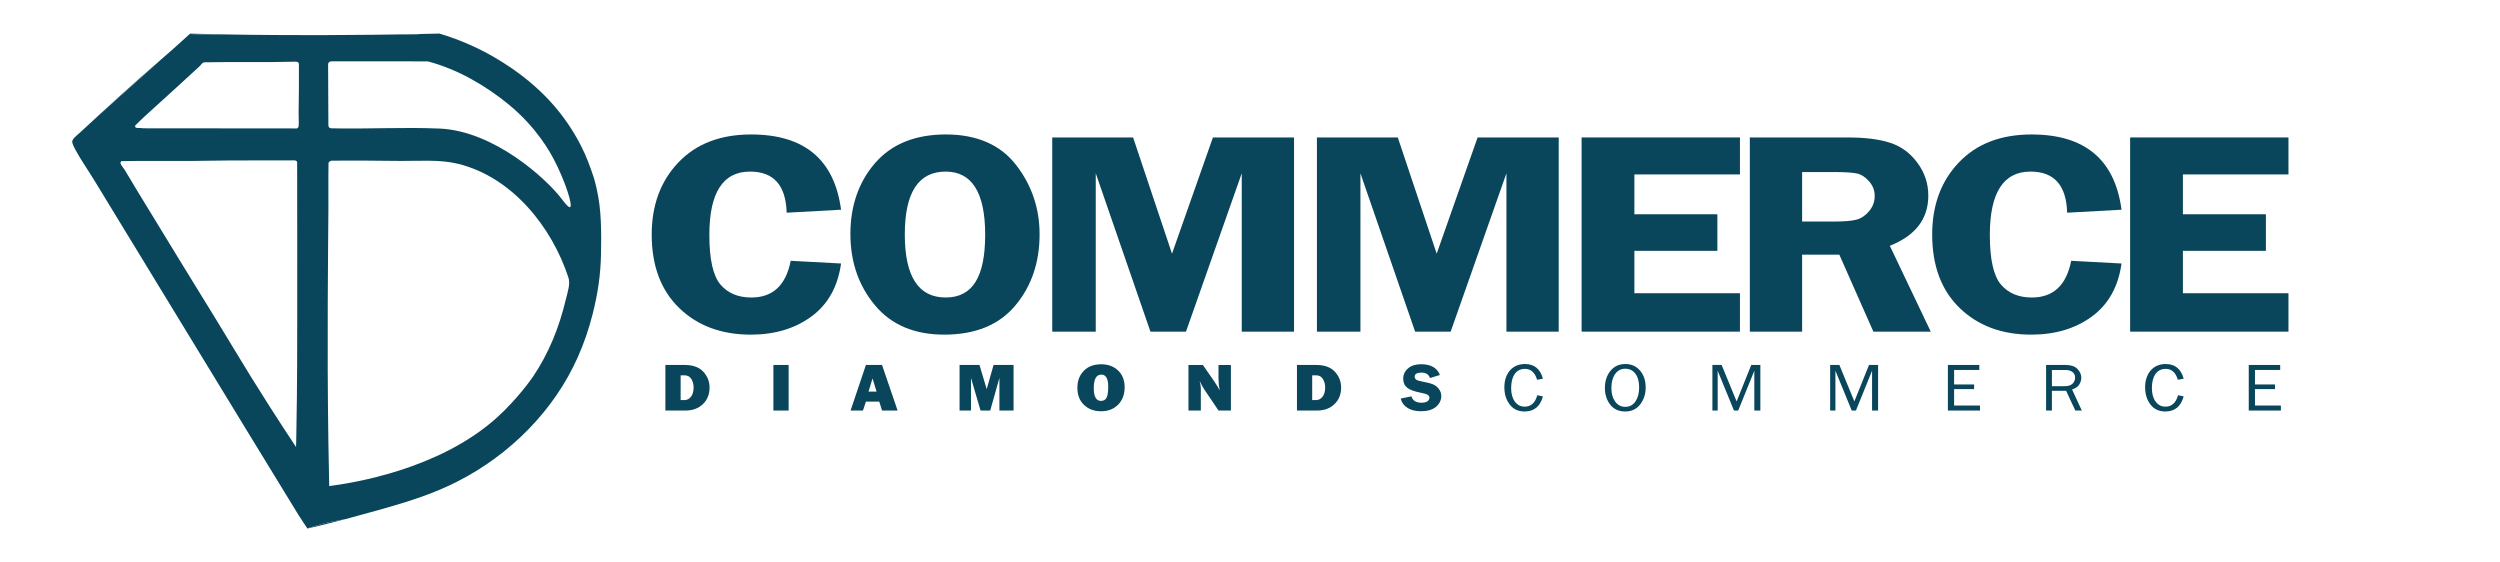 <?xml version="1.0" encoding="UTF-8"?>
<svg id="Livello_1" data-name="Livello 1" xmlns="http://www.w3.org/2000/svg" viewBox="0 0 1776.77 399.48">
  <g>
    <path d="M357.54,44.47c9.34,5.9,17.86,12.37,25.54,19.57-9.87-9.3-19.24-15.63-25.54-19.57ZM298.23,24.25c.11,0,.17-.04.21-.09-5.5.12-10.03.21-13.3.26,4.08-.04,9.29.31,13.09-.18ZM219.63,375.14c-.39.11-.75.39-1.12.5,0,0,0,0,0,0,6.42-1.46,15.77-3.69,26.97-6.71-4.74,1.03-9.62,1.66-14.32,2.82-3.87.96-7.69,2.31-11.54,3.38ZM216.19,372.16c-1.1-1.95-2.57-3.77-3.73-5.68,1.68,2.74,3.51,5.36,3.73,5.68ZM137.51,24.24c6.92.5,14.01.13,20.98.19-10.75-.21-19.26-.43-23.35-.53,1.02.53,1.18.25,2.38.34ZM114.03,42.69c-19.47,16.77-38.45,34.12-57.27,51.62,18.78-17.47,38.24-34.29,57.27-51.62Z" style="fill: #09465b;"/>
    <path d="M424.12,134.45c-.6-2.59-1.24-5.56-2.05-8.04-2.52-7.65-5.3-15.26-8.98-22.47-.53-1.03-1.06-2.05-1.61-3.06-.48-.89-.97-1.79-1.47-2.66-.13-.24-.26-.47-.4-.71-.42-.75-.86-1.48-1.3-2.21-.1-.17-.19-.33-.29-.49-.55-.92-1.12-1.83-1.69-2.73-.02-.04-.04-.06-.05-.09-.58-.91-1.17-1.81-1.75-2.7-.03-.04-.05-.07-.07-.11-.55-.82-1.1-1.63-1.66-2.43-.11-.17-.23-.32-.35-.49-.58-.83-1.17-1.65-1.77-2.46-.65-.89-1.31-1.77-1.99-2.64-.52-.67-1.04-1.34-1.57-2-.53-.65-1.05-1.3-1.59-1.94-.36-.44-.73-.88-1.1-1.31-.41-.48-.82-.96-1.23-1.42-.47-.54-.96-1.09-1.45-1.62-.59-.66-1.18-1.31-1.79-1.95-.6-.64-1.21-1.28-1.82-1.91-.61-.63-1.24-1.26-1.86-1.88-.54-.54-1.09-1.08-1.64-1.6-.52-.51-1.04-1-1.56-1.48-7.69-7.21-16.21-13.67-25.54-19.57-.21-.13-.42-.26-.63-.39-.11-.07-.2-.13-.31-.19-.54-.34-1.05-.66-1.54-.96-.29-.18-.56-.34-.83-.51-.6-.37-1.22-.74-1.86-1.11-.39-.24-.8-.47-1.21-.71-.3-.18-.6-.34-.89-.52-9.37-5.36-22.09-11.5-37.98-16.24-5.08.13-9.74.24-13.85.32-.04.04-.11.08-.21.09-3.8.48-9,.14-13.09.18-.22,0-.43,0-.64,0-.96.02-1.93.04-2.89.05-4.65.08-9.28.15-13.93.19-.97,0-1.94.03-2.9.04h-.44c-48.21.56-84.86.11-105.85-.28-6.97-.06-14.05.31-20.98-.19-1.19-.09-1.36.18-2.38-.34-8.9,8.19-16.27,14.63-21.11,18.79-19.02,17.33-38.49,34.15-57.27,51.62-1.44,1.34-5.37,4.3-5.43,6.26-.04,1.42,1.45,4.35,2.17,5.67,4.15,7.63,9.21,14.8,13.71,22.18,48.45,79.33,96.66,158.81,145.25,238.06,1.17,1.91,2.64,3.73,3.73,5.68.02.03.03.04.03.04.76,1.15,1.53,2.29,2.3,3.44.38-.11.74-.39,1.12-.5,3.85-1.08,7.67-2.43,11.54-3.38,4.71-1.17,9.58-1.8,14.32-2.82,35.31-9.53,54.72-15.01,73.48-23.75.61-.29,1.24-.58,1.85-.88.02,0,.04-.02.05-.03.45-.21.89-.43,1.34-.65.46-.23.93-.46,1.39-.68.66-.32,1.31-.66,1.97-.99,36.96-18.89,68.41-50.37,85.14-88.26,4.48-10.12,7.8-19.85,10.52-30.61,3.67-14.52,5.67-27.8,5.93-42.87.25-15.11.39-31.07-3.05-45.76ZM211.22,232.24c-.04,9.79.12,38.56-.62,76.8-.07,3.69-.14,6.72-.18,8.69-13.74-20.7-24.47-37.69-31.63-49.24-8.48-13.67-10.2-16.86-27.09-44.48-8.28-13.54-16.61-26.85-24.8-40.33-10.12-16.68-20.39-33.4-30.57-50.08-2.72-4.46-5.32-9.07-8.1-13.48-.75-1.2-4.15-4.57-1.77-5.59,16.45-.35,32.98-.04,49.46-.14,9.19-.05,18.48-.31,27.67-.35,15.17-.08,30.35-.06,45.52-.07.79.07,1.86.26,2.07,1.17-.03,39.03.18,78.07.05,117.12ZM212.22,89.67c-.09.78-.5,1.28-1.2,1.61l-109.61-.1c-1.09-.5-4.93.3-5.3-.96-.38-1.29.76-1.72,1.39-2.37,2.99-3.1,6.26-5.98,9.45-8.9,11.68-10.7,23.6-21.31,35.2-32.14.84-.79,1.46-2.14,2.72-2.52,21.48-.44,43.03.15,64.49-.44,1.34-.04,2.88-.04,3.07,1.65.06,11.69,0,23.41-.21,35.08-.05,2.8.32,6.43,0,9.09ZM402.21,212.51c-4.85,20.58-12.38,38.84-23.41,55.2-.52.77-11.16,16.15-26.04,29.43-41.3,36.87-102.57,46.2-118.78,48.32-.31-13.37-.48-23.99-.58-30.18-1.09-72.82-.14-140.09,0-167.34.06-10.72-.13-21.47.08-32.18.42-.84,1.17-1.37,2.08-1.55,16.37-.24,32.8.04,49.15.16,13.29.09,27.82-1.12,40.72,2.02,38.36,9.34,66.73,44.69,78.57,80.93,1.47,4.51-.7,10.65-1.77,15.18ZM405.16,147.2c-1.21.61-4.74-4.23-5.93-5.8-11.03-14.52-48.22-48.33-86.69-50.02-25.59-1.12-51.4.4-77.04-.19-1.32-.13-2.11-.73-2.11-2.12l-.2-43.37c.04-1.42,1.19-2.13,2.53-2.12,22.72.05,45.56-.03,68.33.04,20.78,5.46,40.94,17.04,57.48,30.63,20.42,16.77,29.78,34.72,31.82,38.52,7.89,14.72,13.99,33.34,11.82,34.43Z" style="fill: #09465b;"/>
  </g>
  <g>
    <path d="M597.74,149.05l-38.66,2.12c-.54-19.48-9.21-29.22-26.02-29.22-19.28,0-28.91,15-28.91,45,0,17.33,2.62,29.07,7.86,35.24,5.24,6.17,12.57,9.25,21.97,9.25,15.26,0,24.59-8.7,27.99-26.09l35.78,1.92c-2.31,16.52-9.33,29.07-21.06,37.67-11.73,8.59-26.1,12.89-43.11,12.89-20.85,0-37.8-6.3-50.84-18.91-13.04-12.6-19.56-30.03-19.56-52.28,0-20.83,6.31-37.88,18.93-51.16,12.62-13.28,29.85-19.92,51.71-19.92,37.86,0,59.17,17.83,63.94,53.49Z" style="fill: #09465b;"/>
    <path d="M671.03,237.83c-21.22,0-37.63-6.98-49.24-20.93-11.61-13.95-17.41-30.84-17.41-50.66s5.88-36.97,17.64-50.46c11.76-13.48,28.52-20.22,50.28-20.22s38.57,7.2,49.76,21.59c11.18,14.39,16.78,30.86,16.78,49.39,0,20.02-5.77,36.91-17.3,50.66-11.53,13.75-28.37,20.63-50.51,20.63ZM672.07,121.95c-19.35,0-29.02,14.9-29.02,44.69s9.67,44.79,29.02,44.79,28.1-14.9,28.1-44.69-9.37-44.79-28.1-44.79Z" style="fill: #09465b;"/>
    <path d="M817.63,235.71l-38.87-112.54v112.54h-30.93V97.68h57.47l27.65,82.61,29.09-82.61h57.64v138.02h-37.16v-112.54l-39.63,112.54h-25.26Z" style="fill: #09465b;"/>
    <path d="M1005.74,235.71l-38.87-112.54v112.54h-30.93V97.68h57.47l27.65,82.61,29.09-82.61h57.64v138.02h-37.16v-112.54l-39.63,112.54h-25.26Z" style="fill: #09465b;"/>
    <path d="M1236.59,123.97h-75.02v28.31h58.98v25.99h-58.98v30.13h75.02v27.3h-112.53V97.68h112.53v26.29Z" style="fill: #09465b;"/>
    <path d="M1280.78,181v54.7h-37.16V97.68h69.25c12.77,0,23.02,1.3,30.76,3.89,7.73,2.59,14.14,7.36,19.22,14.3s7.62,14.65,7.62,23.14c0,16.57-9.12,28.46-27.35,35.67l29.08,61.02h-40.78l-24.19-54.7h-26.44ZM1280.78,122.26v35.19h22.62c7.39,0,12.75-.45,16.1-1.36,3.35-.91,6.33-2.93,8.94-6.07,2.62-3.13,3.92-6.72,3.92-10.77s-1.31-7.28-3.92-10.31c-2.62-3.03-5.46-4.9-8.54-5.61-3.08-.71-8.85-1.06-17.31-1.06h-21.81Z" style="fill: #09465b;"/>
    <path d="M1507.79,149.05l-38.66,2.12c-.54-19.48-9.21-29.22-26.02-29.22-19.28,0-28.92,15-28.92,45,0,17.33,2.62,29.07,7.86,35.24s12.57,9.25,21.97,9.25c15.26,0,24.59-8.7,27.99-26.09l35.78,1.92c-2.31,16.52-9.33,29.07-21.06,37.67-11.73,8.59-26.1,12.89-43.11,12.89-20.85,0-37.8-6.3-50.84-18.91-13.04-12.6-19.56-30.03-19.56-52.28,0-20.83,6.31-37.88,18.93-51.16,12.62-13.28,29.85-19.92,51.71-19.92,37.86,0,59.17,17.83,63.94,53.49Z" style="fill: #09465b;"/>
    <path d="M1626.43,123.97h-75.02v28.31h58.98v25.99h-58.98v30.13h75.02v27.3h-112.53V97.68h112.53v26.29Z" style="fill: #09465b;"/>
  </g>
  <g>
    <path d="M472.9,291.78v-32.4h13.65c5.93,0,10.37,1.61,13.32,4.84,2.95,3.23,4.42,6.96,4.42,11.2,0,4.84-1.58,8.78-4.75,11.81-3.16,3.03-7.27,4.55-12.32,4.55h-14.33ZM483.74,284.33h2.82c1.79,0,3.31-.8,4.54-2.4,1.23-1.6,1.85-3.77,1.85-6.53,0-2.36-.55-4.39-1.64-6.1s-2.68-2.56-4.75-2.56h-2.82v17.59Z" style="fill: #09465b;"/>
    <path d="M560.49,259.38v32.4h-10.83v-32.4h10.83Z" style="fill: #09465b;"/>
    <path d="M626.88,291.78l-1.99-6.38h-9.46l-2.12,6.38h-8.8l10.9-32.4h11.46l11.07,32.4h-11.06ZM617.27,278.32h5.71l-2.86-9.4-2.85,9.4Z" style="fill: #09465b;"/>
    <path d="M720.35,259.38v32.4h-10.06v-23.17l-6.53,23.17h-6.88l-6.79-23.17v23.17h-8.12v-32.4h14.16l5.12,17.21,4.89-17.21h14.21Z" style="fill: #09465b;"/>
    <path d="M782.54,292.28c-4.96,0-9.01-1.51-12.14-4.53-3.13-3.02-4.69-7.06-4.69-12.13s1.5-8.84,4.49-12,7.14-4.73,12.45-4.73c4.91,0,8.92,1.49,12.01,4.46,3.09,2.98,4.64,6.95,4.64,11.92s-1.56,9.26-4.68,12.37c-3.12,3.1-7.15,4.65-12.08,4.65ZM782.48,284.92c1.83,0,3.14-.73,3.94-2.2.8-1.46,1.2-4.14,1.2-8.03,0-5.63-1.65-8.45-4.94-8.45-3.55,0-5.33,3.21-5.33,9.64,0,6.03,1.71,9.04,5.12,9.04Z" style="fill: #09465b;"/>
    <path d="M874.83,291.78h-8.82l-9.67-14.31c-1.24-1.84-2.49-4.07-3.75-6.69.57,2.09.85,3.86.85,5.32v15.69h-8.79v-32.4h10.24l8.22,11.87c1.64,2.36,2.88,4.43,3.72,6.22-.55-2.77-.83-5.6-.83-8.5v-9.59h8.82v32.4Z" style="fill: #09465b;"/>
    <path d="M921.76,291.78v-32.4h13.65c5.93,0,10.37,1.61,13.32,4.84,2.95,3.23,4.42,6.96,4.42,11.2,0,4.84-1.58,8.78-4.75,11.81-3.16,3.03-7.27,4.55-12.32,4.55h-14.33ZM932.59,284.33h2.82c1.79,0,3.31-.8,4.54-2.4,1.23-1.6,1.85-3.77,1.85-6.53,0-2.36-.55-4.39-1.64-6.1-1.1-1.71-2.68-2.56-4.75-2.56h-2.82v17.59Z" style="fill: #09465b;"/>
    <path d="M1023.36,266.5l-7.03,2.16c-.95-2.56-2.95-3.85-6.01-3.85-3.27,0-4.9.97-4.9,2.92,0,.78.31,1.43.92,1.97.61.54,1.99,1.01,4.14,1.4,3.6.67,6.23,1.34,7.9,2.02,1.67.68,3.08,1.78,4.22,3.29,1.15,1.51,1.72,3.2,1.72,5.07,0,2.93-1.23,5.46-3.68,7.59-2.46,2.14-6.09,3.2-10.92,3.2-3.62,0-6.7-.76-9.24-2.27-2.54-1.51-4.22-3.75-5.03-6.73l7.66-1.59c.86,3.02,3.25,4.53,7.17,4.53,1.89,0,3.3-.34,4.23-1.01.93-.67,1.39-1.48,1.39-2.41s-.42-1.69-1.27-2.21-2.47-1.01-4.88-1.47c-4.49-.86-7.7-2.02-9.61-3.5-1.91-1.48-2.87-3.64-2.87-6.49s1.14-5.31,3.42-7.29c2.28-1.98,5.38-2.97,9.29-2.97,6.92,0,11.38,2.54,13.36,7.62Z" style="fill: #09465b;"/>
    <path d="M1092.53,280.89l4.03.83c-1.93,7.15-6.29,10.73-13.08,10.73-4.47,0-7.97-1.65-10.51-4.96-2.54-3.31-3.81-7.38-3.81-12.21s1.33-8.99,3.98-12.02c2.65-3.02,6.21-4.54,10.68-4.54,6.62,0,10.87,3.47,12.75,10.42l-4.16.76c-1.52-5.16-4.39-7.74-8.61-7.74-3.12,0-5.54,1.2-7.25,3.6-1.72,2.4-2.57,5.76-2.57,10.1,0,3.97.88,7.16,2.64,9.55,1.76,2.4,4.09,3.6,6.98,3.6,4.5,0,7.48-2.71,8.95-8.12Z" style="fill: #09465b;"/>
    <path d="M1155.01,292.45c-4.53,0-8.07-1.62-10.6-4.86s-3.8-7.21-3.8-11.91,1.33-8.96,3.98-12.16c2.65-3.2,6.17-4.8,10.55-4.8s7.86,1.57,10.5,4.71c2.64,3.14,3.96,7.11,3.96,11.89s-1.28,8.59-3.84,12.01c-2.56,3.41-6.14,5.12-10.74,5.12ZM1155.11,289.15c3.09,0,5.5-1.29,7.24-3.87,1.74-2.58,2.61-5.91,2.61-9.98s-.9-7.44-2.7-9.76c-1.8-2.33-4.19-3.49-7.18-3.49s-5.41,1.26-7.19,3.78-2.66,5.81-2.66,9.88.9,7.21,2.69,9.7c1.79,2.49,4.19,3.74,7.19,3.74Z" style="fill: #09465b;"/>
    <path d="M1251.1,291.78h-4.29v-28.29l-11.46,28.29h-3l-11.58-28.29v28.29h-3.75v-32.4h6.55l10.66,25.91,10.41-25.91h6.46v32.4Z" style="fill: #09465b;"/>
    <path d="M1334.78,291.78h-4.29v-28.29l-11.46,28.29h-3l-11.58-28.29v28.29h-3.75v-32.4h6.55l10.66,25.91,10.41-25.91h6.46v32.4Z" style="fill: #09465b;"/>
    <path d="M1407.21,288.22v3.56h-22.83v-32.4h22.34v3.56h-17.92v10.3h14.22v3.3h-14.22v11.68h18.41Z" style="fill: #09465b;"/>
    <path d="M1479.56,291.78h-4.63l-6.51-14.03h-10.11v14.03h-4.14v-32.4h13.91c3.78,0,6.57.95,8.39,2.84,1.82,1.89,2.73,3.96,2.73,6.21,0,1.73-.51,3.38-1.53,4.96-1.02,1.58-2.7,2.71-5.04,3.39l6.93,15ZM1458.31,274.46h9.23c2.43,0,4.25-.59,5.44-1.77s1.8-2.62,1.8-4.33-.63-3.04-1.9-3.99c-1.27-.95-2.87-1.42-4.8-1.42h-9.77v11.51Z" style="fill: #09465b;"/>
    <path d="M1547.91,280.89l4.03.83c-1.93,7.15-6.29,10.73-13.08,10.73-4.47,0-7.97-1.65-10.51-4.96-2.54-3.31-3.81-7.38-3.81-12.21s1.33-8.99,3.98-12.02c2.65-3.02,6.21-4.54,10.68-4.54,6.62,0,10.87,3.47,12.75,10.42l-4.16.76c-1.52-5.16-4.39-7.74-8.61-7.74-3.12,0-5.54,1.2-7.25,3.6-1.72,2.4-2.57,5.76-2.57,10.1,0,3.97.88,7.16,2.64,9.55,1.76,2.4,4.09,3.6,6.98,3.6,4.5,0,7.48-2.71,8.95-8.12Z" style="fill: #09465b;"/>
    <path d="M1621.04,288.22v3.56h-22.83v-32.4h22.34v3.56h-17.92v10.3h14.22v3.3h-14.22v11.68h18.41Z" style="fill: #09465b;"/>
  </g>
</svg>